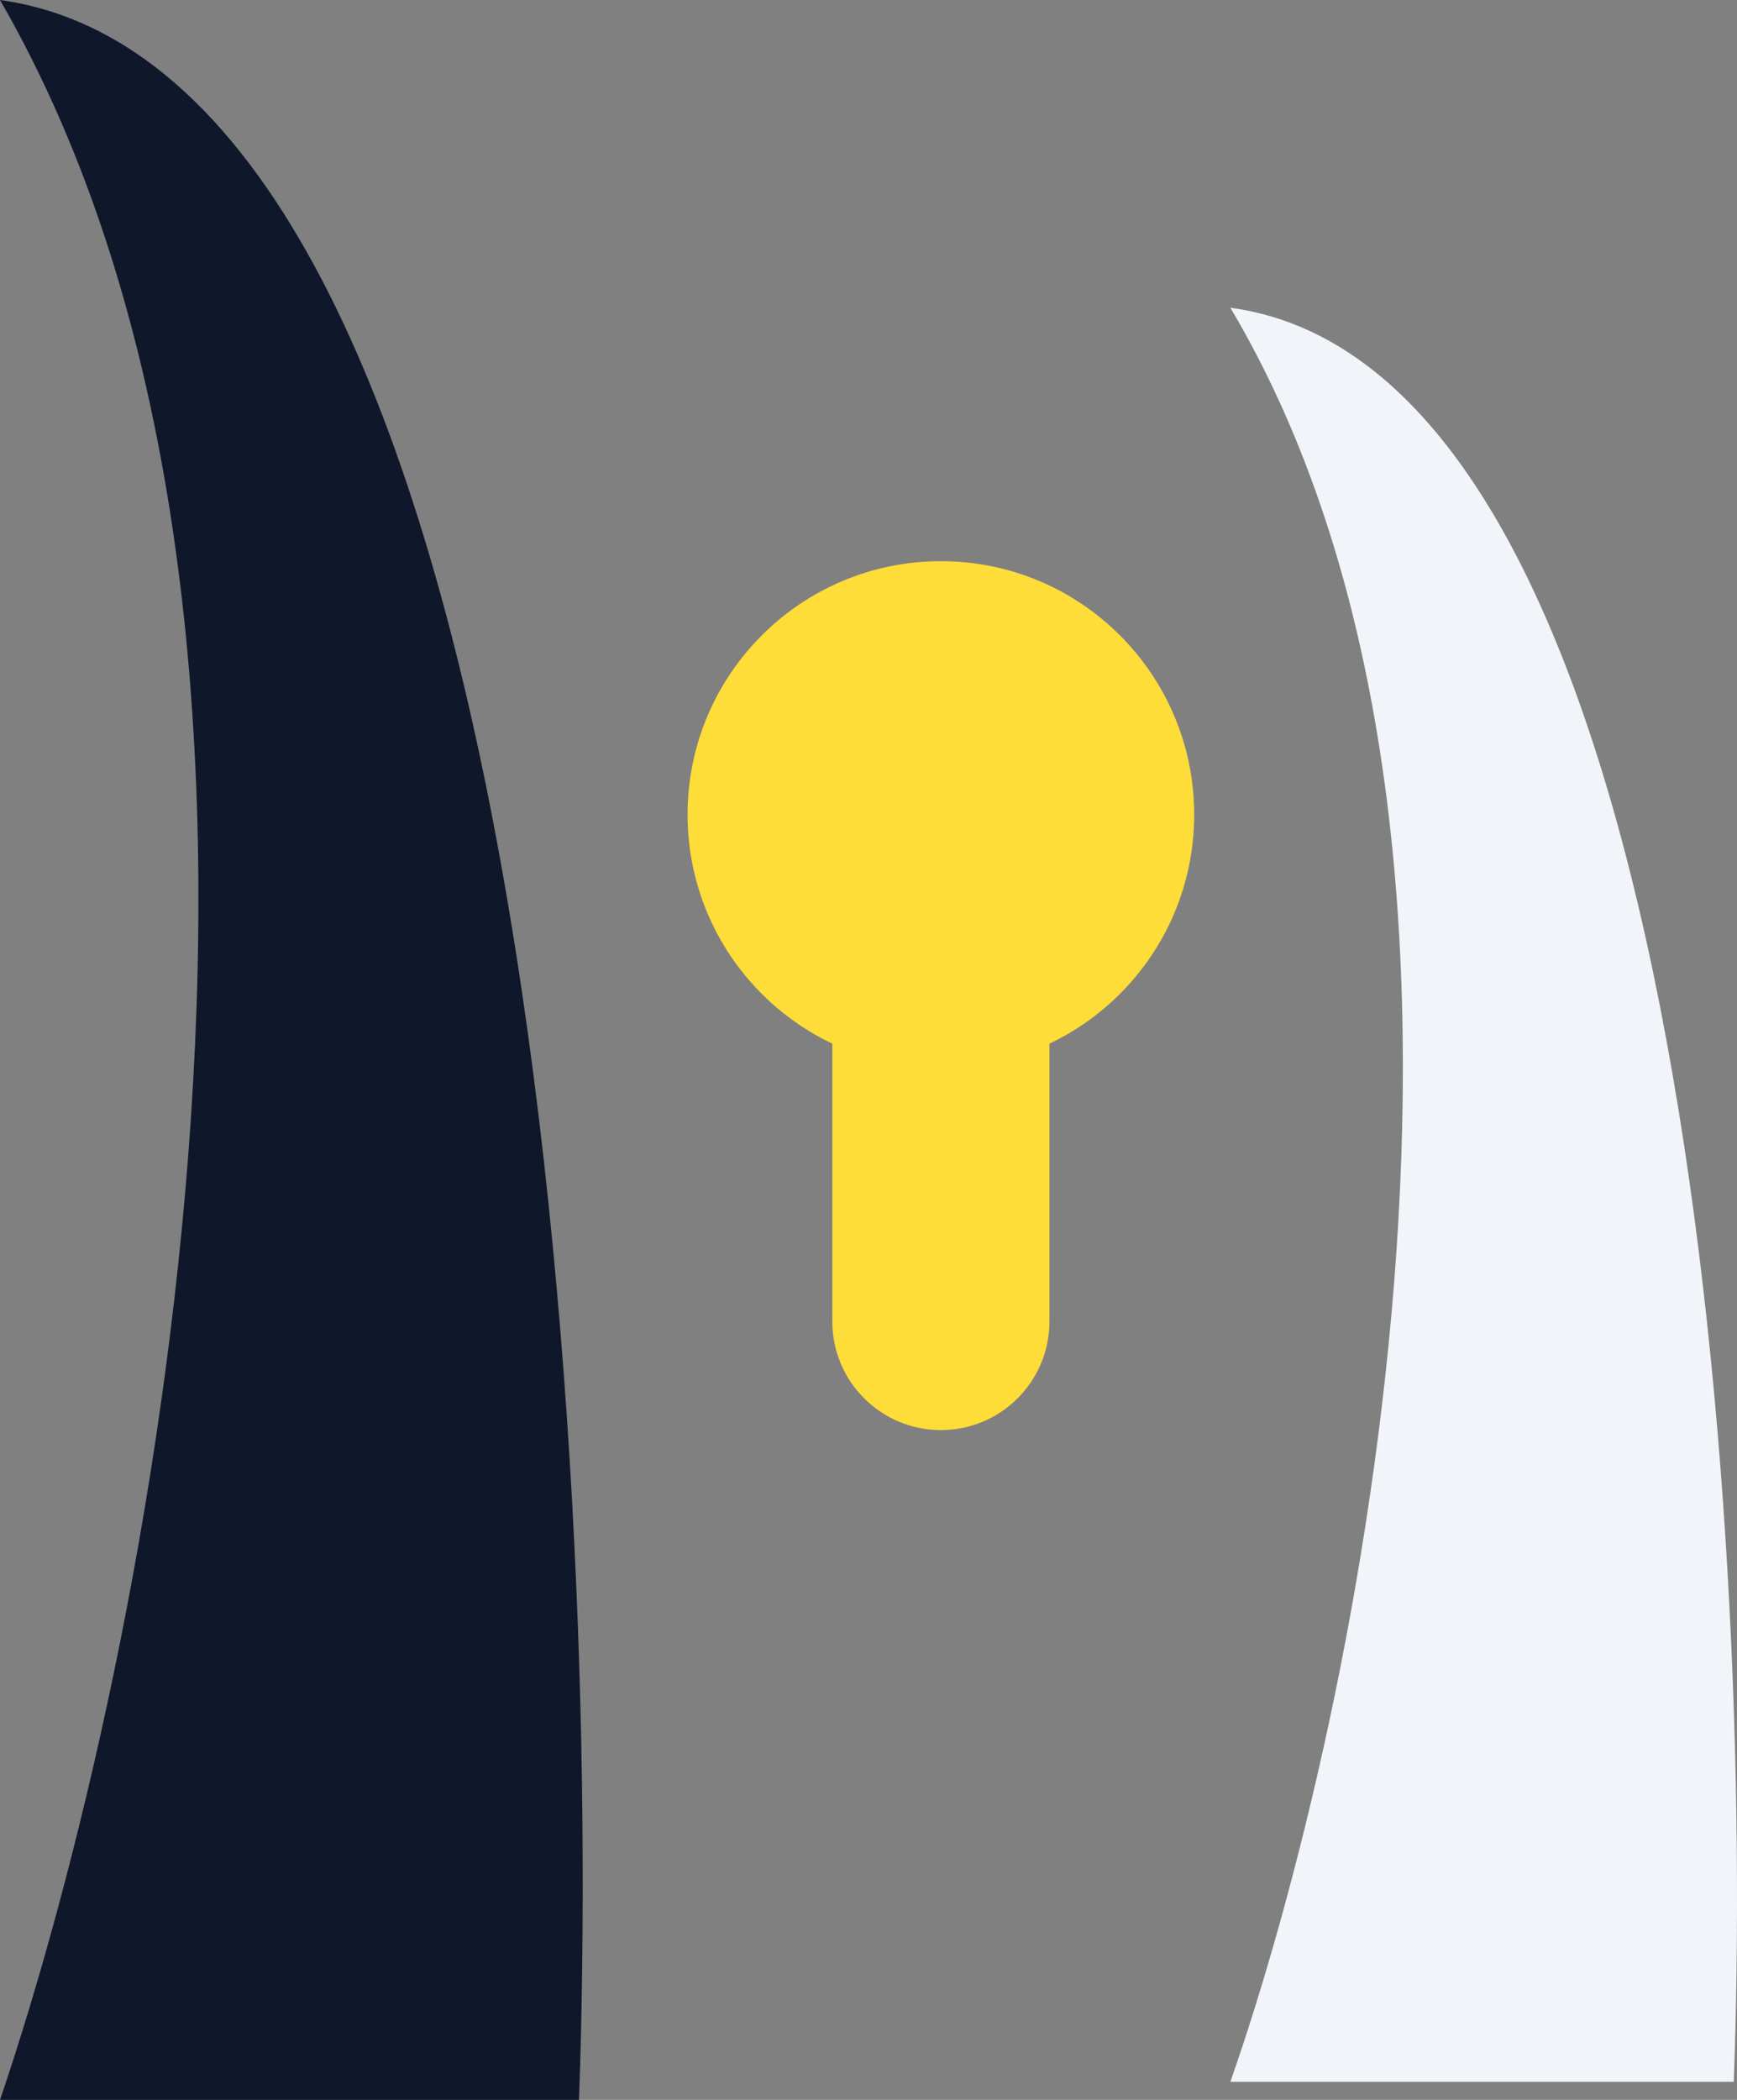 <svg width="48" height="58" viewBox="0 0 48 58" fill="none" xmlns="http://www.w3.org/2000/svg">
<rect x="0" y="0" width="48" height="58" fill="#808080" stroke="none"/>
<g id="Vector">
<path d="M0 0C9.93 17.2 4.138 45.833 0 58H16C16.667 39.5 14.4 2 0 0Z" fill="#0F172A"/>
<path d="M34 8.5C42.634 23.031 37.597 47.221 34 57.5H47.911C48.49 41.871 46.52 10.19 34 8.5Z" fill="#F1F5F9"/>
<path d="M23 26.5C23 24.843 24.343 23.5 26 23.5C27.657 23.5 29 24.843 29 26.5V36.5C29 38.157 27.657 39.5 26 39.5C24.343 39.5 23 38.157 23 36.5V26.5Z" fill="#FFDD38"/>
<path d="M33 22.5C33 26.366 29.866 29.5 26 29.5C22.134 29.5 19 26.366 19 22.5C19 18.634 22.134 15.5 26 15.5C29.866 15.5 33 18.634 33 22.5Z" fill="#FFDD38"/>
</g>
</svg>
